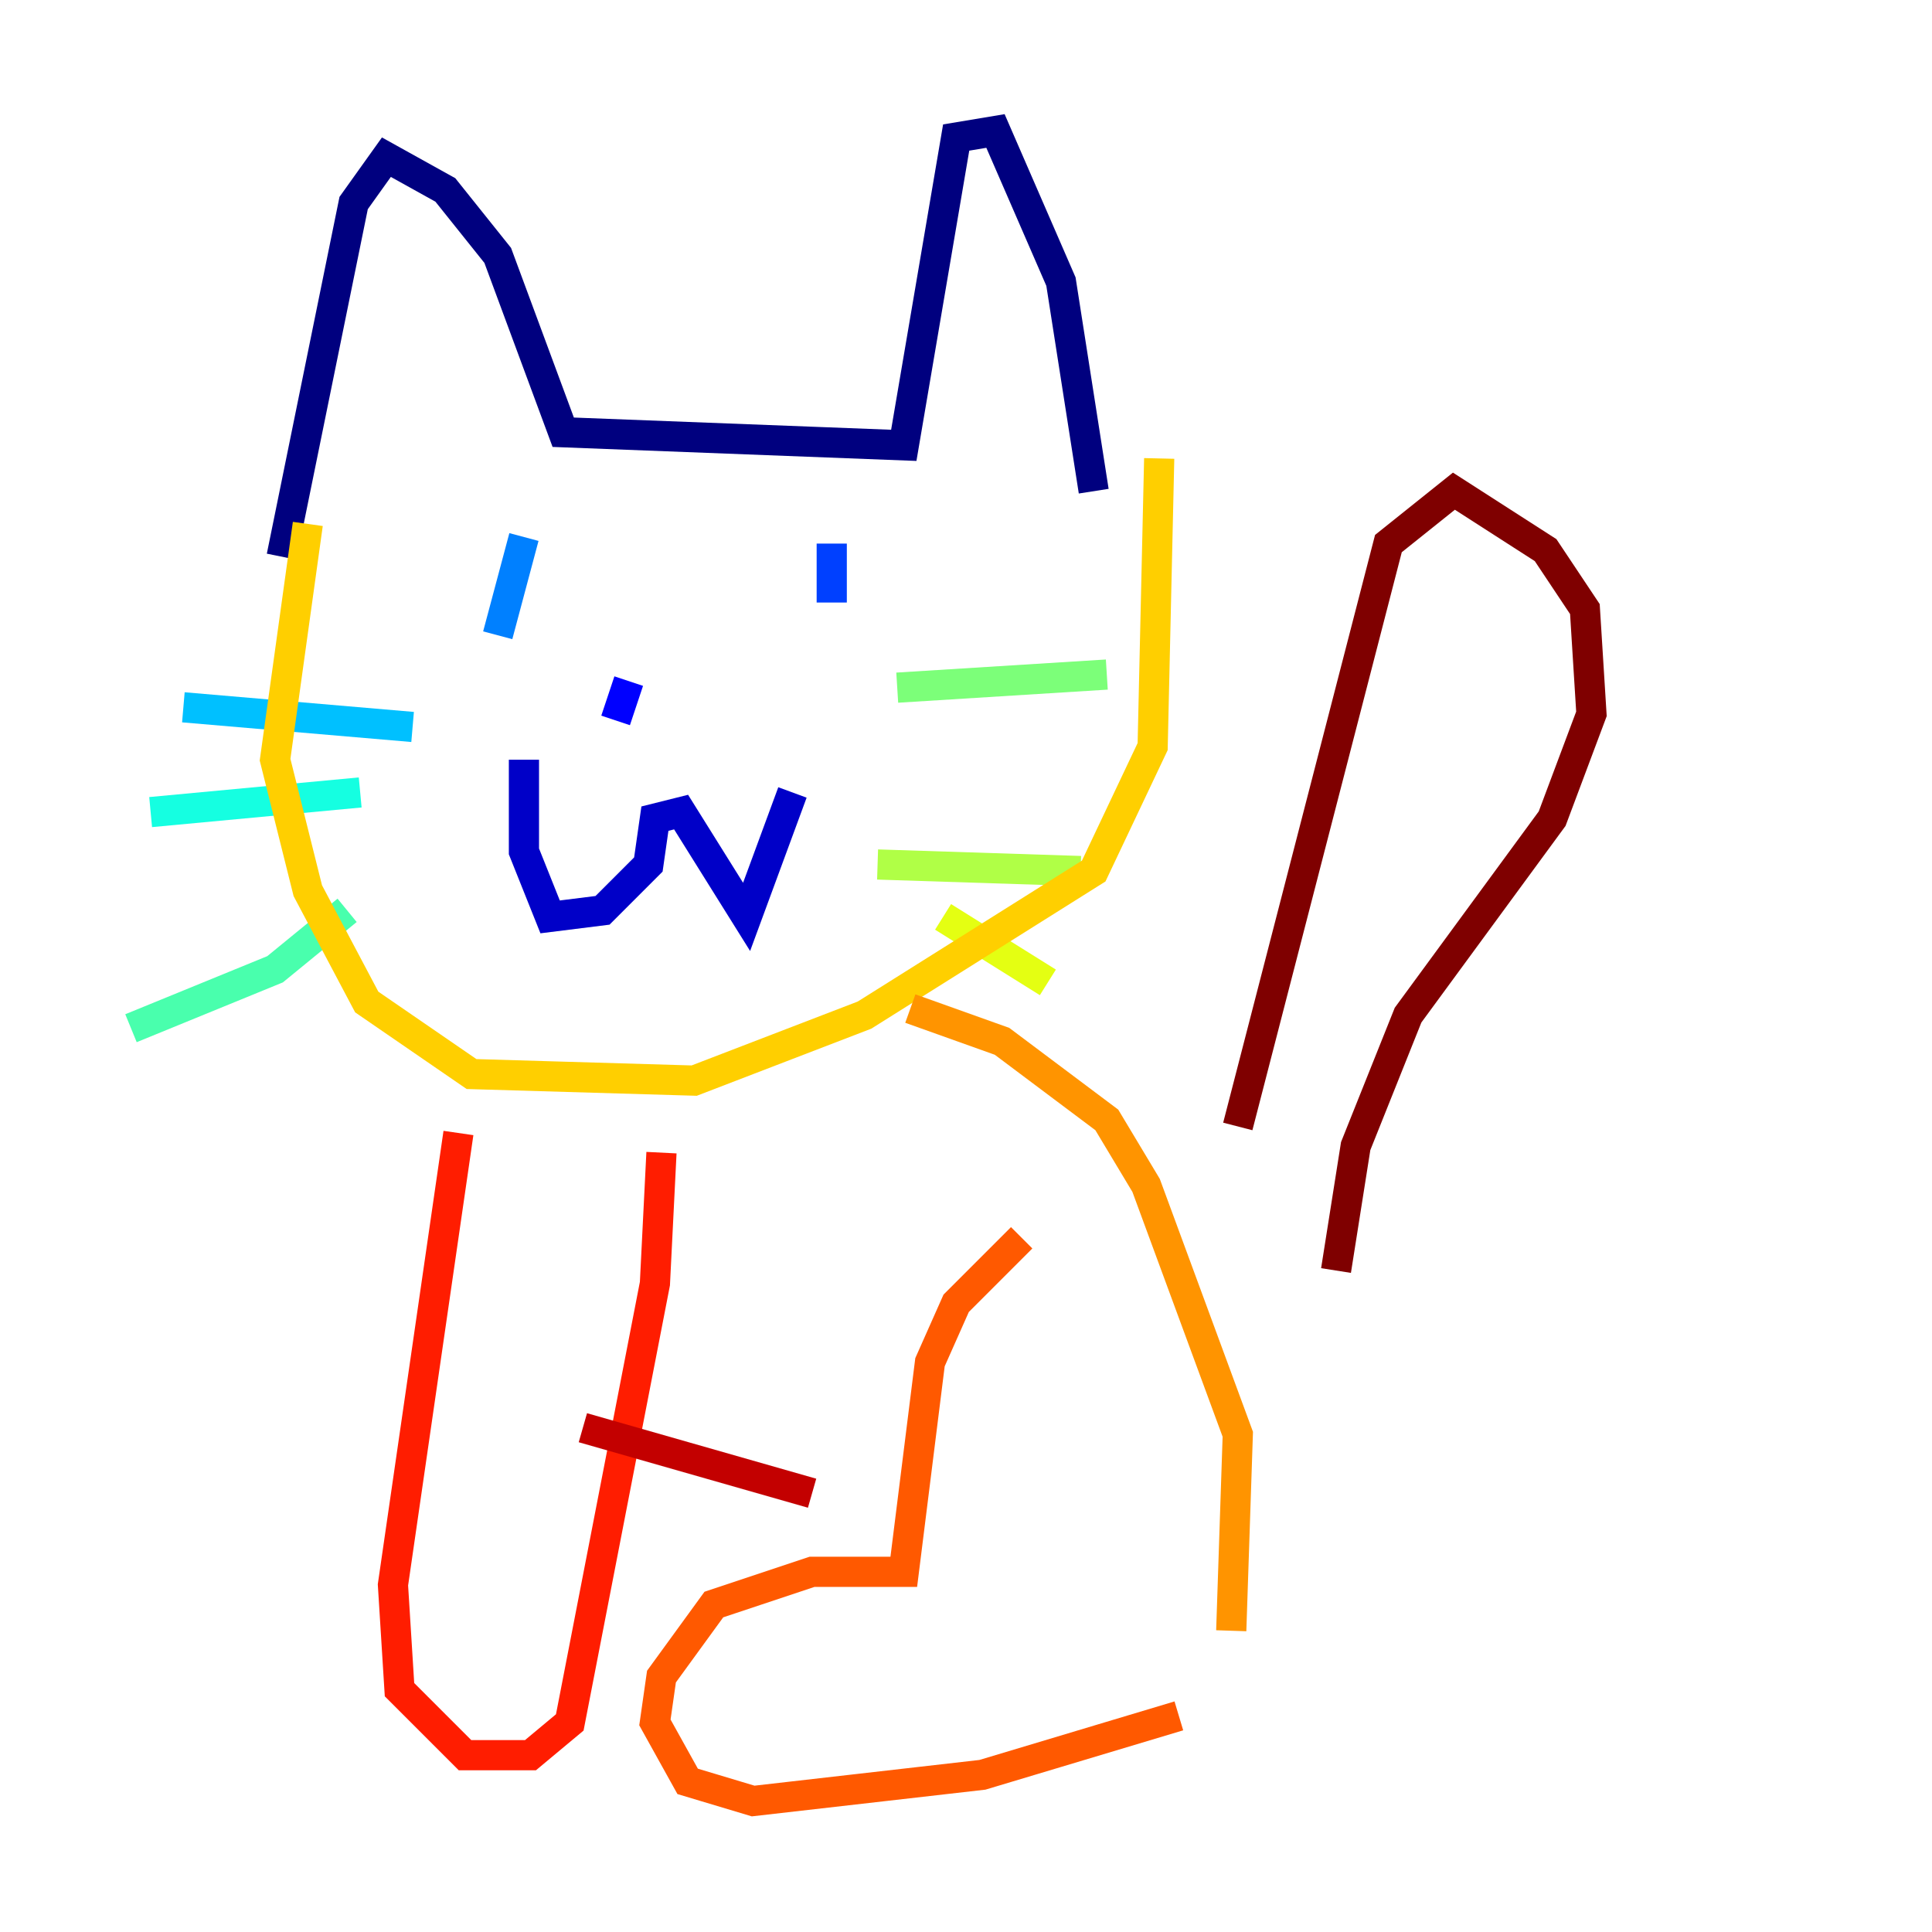 <?xml version="1.0" encoding="utf-8" ?>
<svg baseProfile="tiny" height="128" version="1.2" viewBox="0,0,128,128" width="128" xmlns="http://www.w3.org/2000/svg" xmlns:ev="http://www.w3.org/2001/xml-events" xmlns:xlink="http://www.w3.org/1999/xlink"><defs /><polyline fill="none" points="18.658,36.881 23.43,13.451 25.6,10.414 29.505,12.583 32.976,16.922 37.315,28.637 59.878,29.505 63.349,9.112 65.953,8.678 70.291,18.658 72.461,32.542" stroke="#00007f" stroke-width="2" /><polyline fill="none" points="34.712,50.332 34.712,56.407 36.447,60.746 39.919,60.312 42.956,57.275 43.39,54.237 45.125,53.803 49.464,60.746 52.502,52.502" stroke="#0000c8" stroke-width="2" /><polyline fill="none" points="41.654,45.125 40.786,47.729" stroke="#0000ff" stroke-width="2" /><polyline fill="none" points="55.105,36.014 55.105,39.919" stroke="#0040ff" stroke-width="2" /><polyline fill="none" points="34.712,35.58 32.976,42.088" stroke="#0080ff" stroke-width="2" /><polyline fill="none" points="12.149,46.861 27.336,48.163" stroke="#00c0ff" stroke-width="2" /><polyline fill="none" points="9.98,53.803 23.864,52.502" stroke="#15ffe1" stroke-width="2" /><polyline fill="none" points="8.678,68.122 18.224,64.217 22.997,60.312" stroke="#49ffad" stroke-width="2" /><polyline fill="none" points="59.444,45.559 73.329,44.691" stroke="#7cff79" stroke-width="2" /><polyline fill="none" points="58.142,57.275 71.593,57.709" stroke="#b0ff46" stroke-width="2" /><polyline fill="none" points="62.481,60.746 69.424,65.085" stroke="#e4ff12" stroke-width="2" /><polyline fill="none" points="20.393,34.712 18.224,50.332 20.393,59.01 24.298,66.386 31.241,71.159 45.993,71.593 57.275,67.254 72.461,57.709 76.366,49.464 76.8,30.373" stroke="#ffcf00" stroke-width="2" /><polyline fill="none" points="60.312,66.82 66.386,68.99 73.329,74.197 75.932,78.536 82.007,95.024 81.573,108.041" stroke="#ff9400" stroke-width="2" /><polyline fill="none" points="67.688,82.007 63.349,86.346 61.614,90.251 59.878,104.136 53.803,104.136 47.295,106.305 43.824,111.078 43.39,114.115 45.559,118.02 49.898,119.322 65.085,117.586 78.102,113.681" stroke="#ff5900" stroke-width="2" /><polyline fill="none" points="30.373,75.064 26.034,105.003 26.468,111.946 30.807,116.285 35.146,116.285 37.749,114.115 43.39,85.044 43.824,76.366" stroke="#ff1d00" stroke-width="2" /><polyline fill="none" points="38.617,94.59 53.803,98.929" stroke="#c30000" stroke-width="2" /><polyline fill="none" points="82.007,74.63 91.986,36.014 96.325,32.542 102.4,36.447 105.003,40.352 105.437,47.295 102.834,54.237 93.288,67.254 89.817,75.932 88.515,84.176" stroke="#7f0000" stroke-width="2" /></svg>